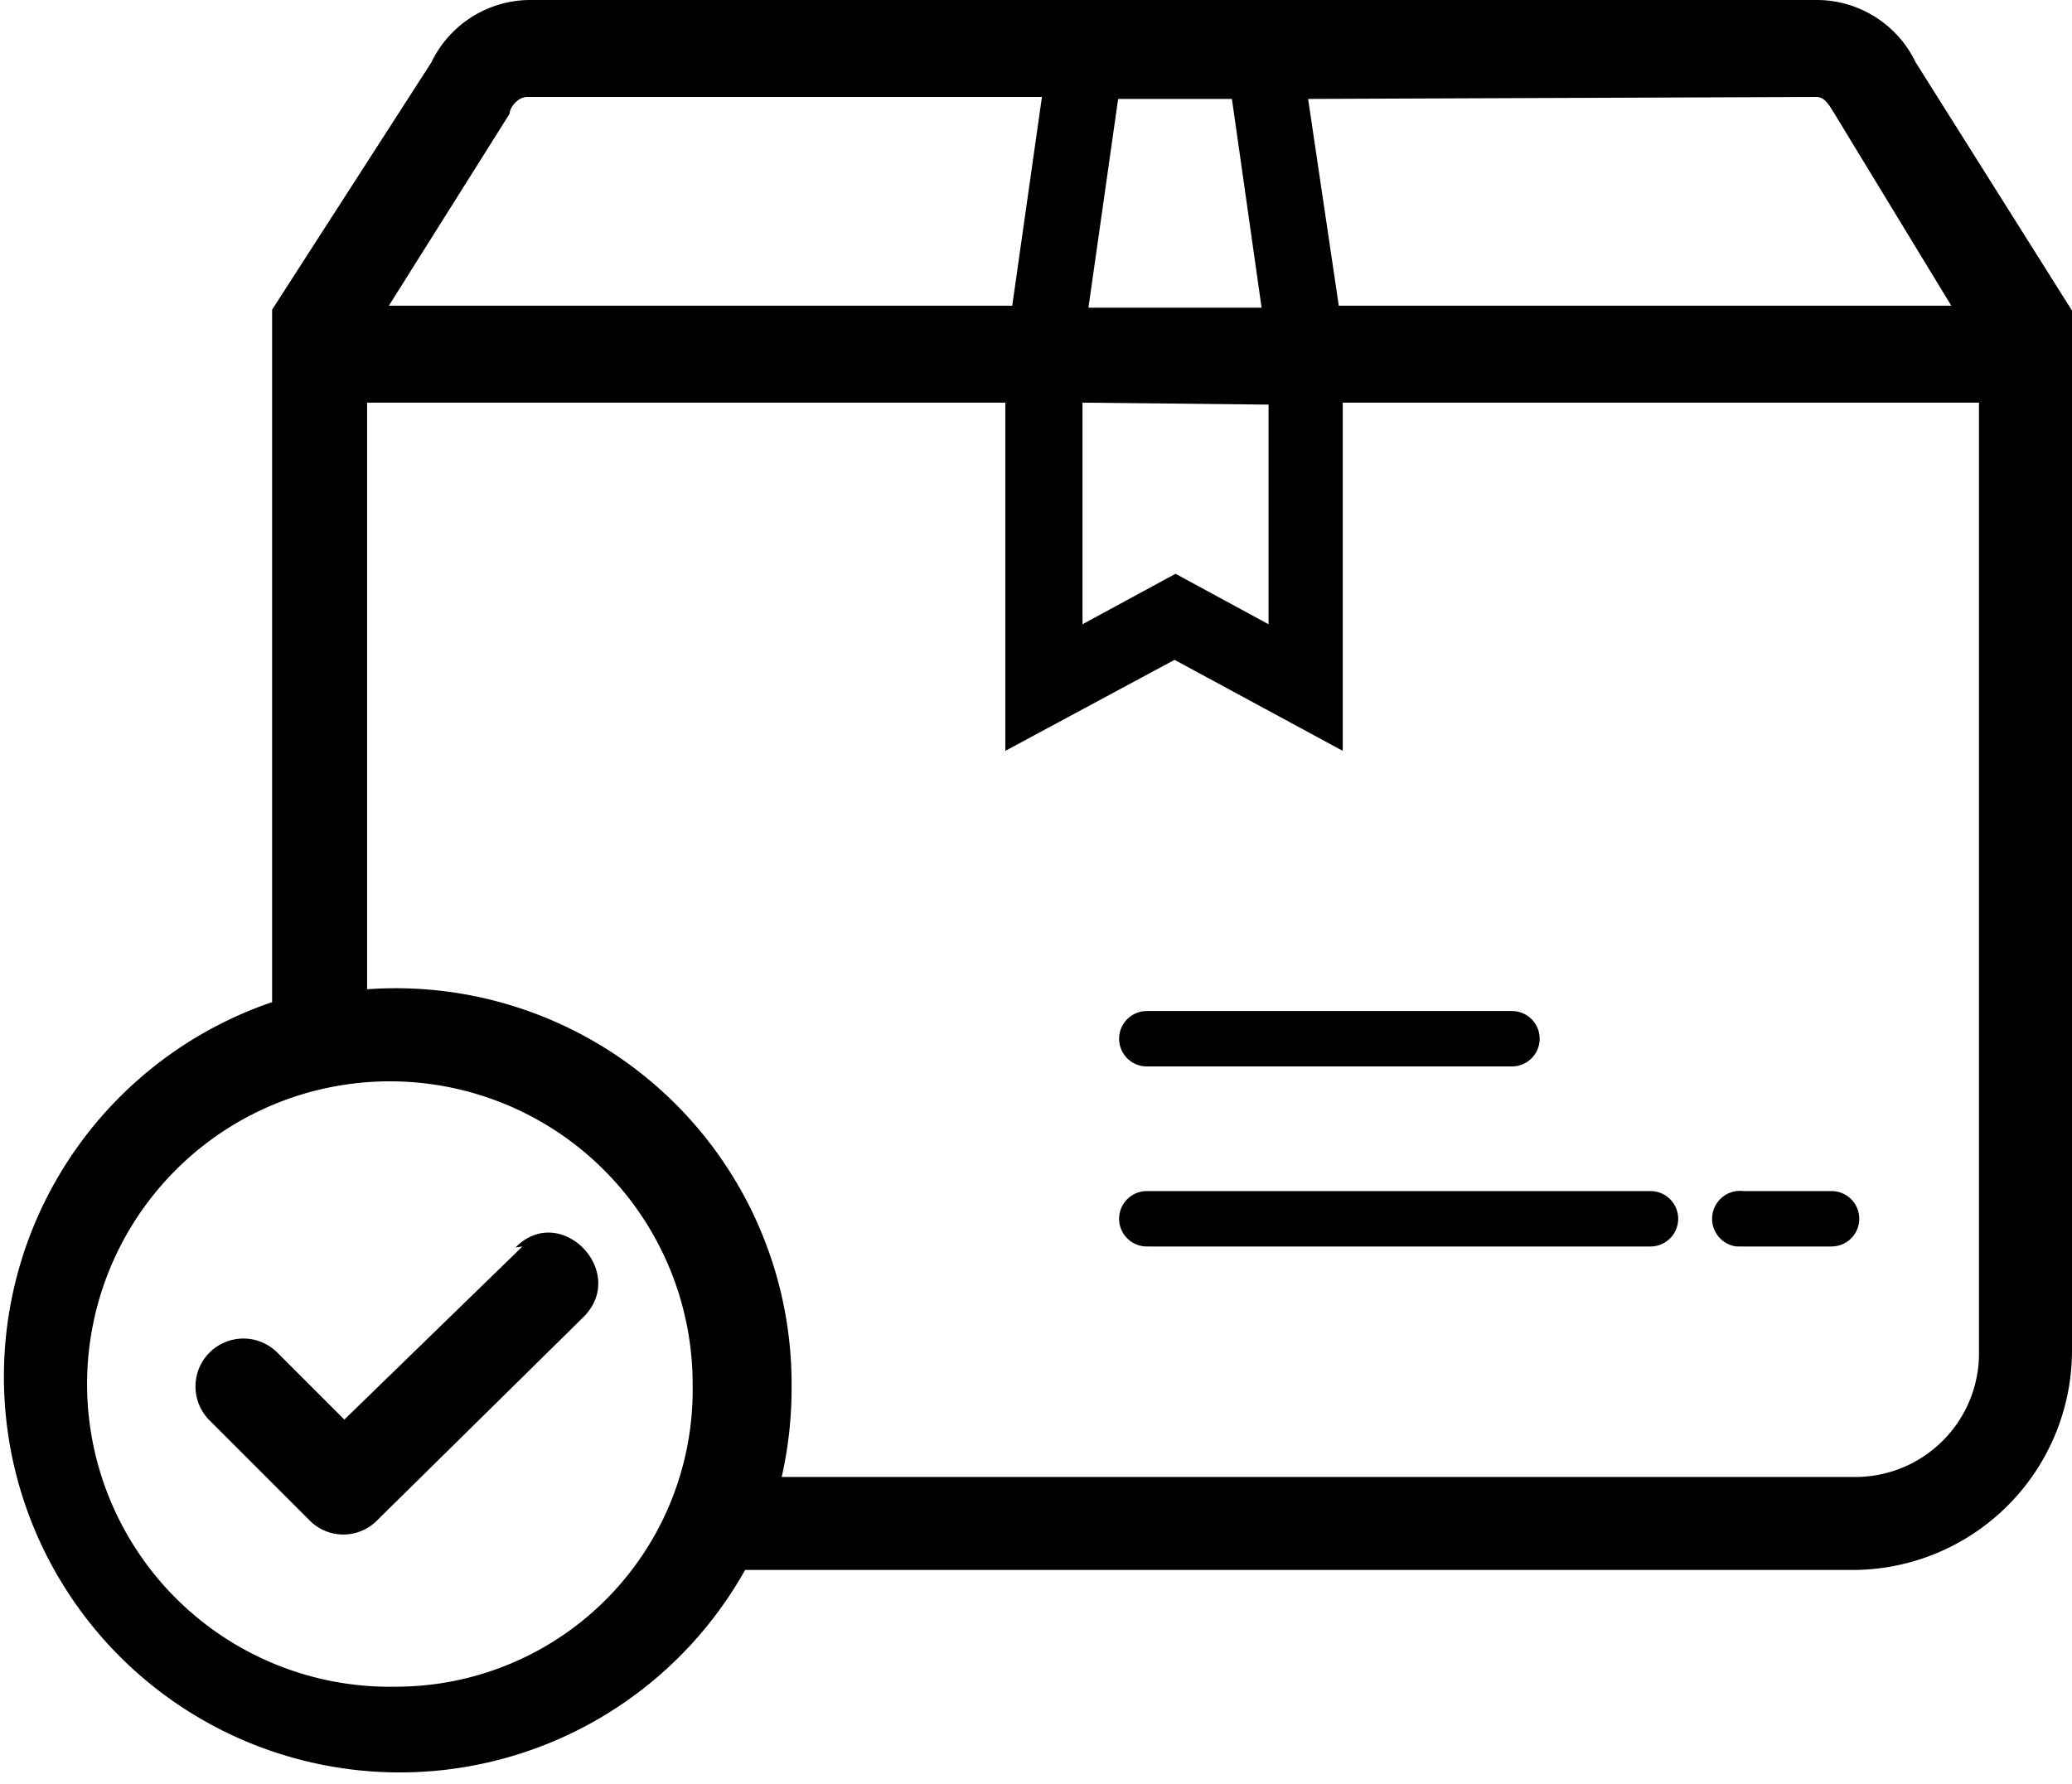 <svg xmlns="http://www.w3.org/2000/svg" viewBox="0 0 20.94 18.03"><title>z-box</title><g id="Camada_2" data-name="Camada 2"><g id="Camada_1-2" data-name="Camada 1"><path d="M19.36.63a1.11,1.11,0,0,0-1-.63h-13a1.11,1.11,0,0,0-1,.63L2.75,3.13v7a4,4,0,1,0,4.78,5.74h11.2a2.22,2.22,0,0,0,2.21-2.22V3.14Zm-1,.35c.09,0,.14.11.18.17l1.18,1.94H13.53L13.22,1ZM11.3,1h1.15l.3,2.11H11Zm1.52,3.09V6.31l-.94-.51-.94.51V4.07ZM5.15,1.15c0-.06.08-.17.18-.17h5.2l-.3,2.11H3.93ZM4,17.05A3.06,3.06,0,1,1,7,14,3,3,0,0,1,4,17.05Zm16-3.36a1.25,1.25,0,0,1-1.24,1.24H7.9A4.08,4.08,0,0,0,8,14a4,4,0,0,0-4.29-4V4.07h6.45V7.59l1.71-.92,1.7.92V4.07H20Zm-8.38-2.91h3.66a.28.28,0,0,0,0-.56H11.59A.28.28,0,0,0,11.59,10.78Zm0,1.82h5.06a.28.28,0,0,0,0-.56H11.59A.28.28,0,0,0,11.59,12.6Zm6,0h.89a.28.28,0,0,0,0-.56h-.89A.28.28,0,0,0,17.55,12.6Zm-12.34,0L3.48,14.35l-.68-.68a.48.48,0,1,0-.68.69l1,1a.48.48,0,0,0,.7,0L5.9,13.31C6.35,12.85,5.66,12.15,5.21,12.61Z"/></g></g></svg>